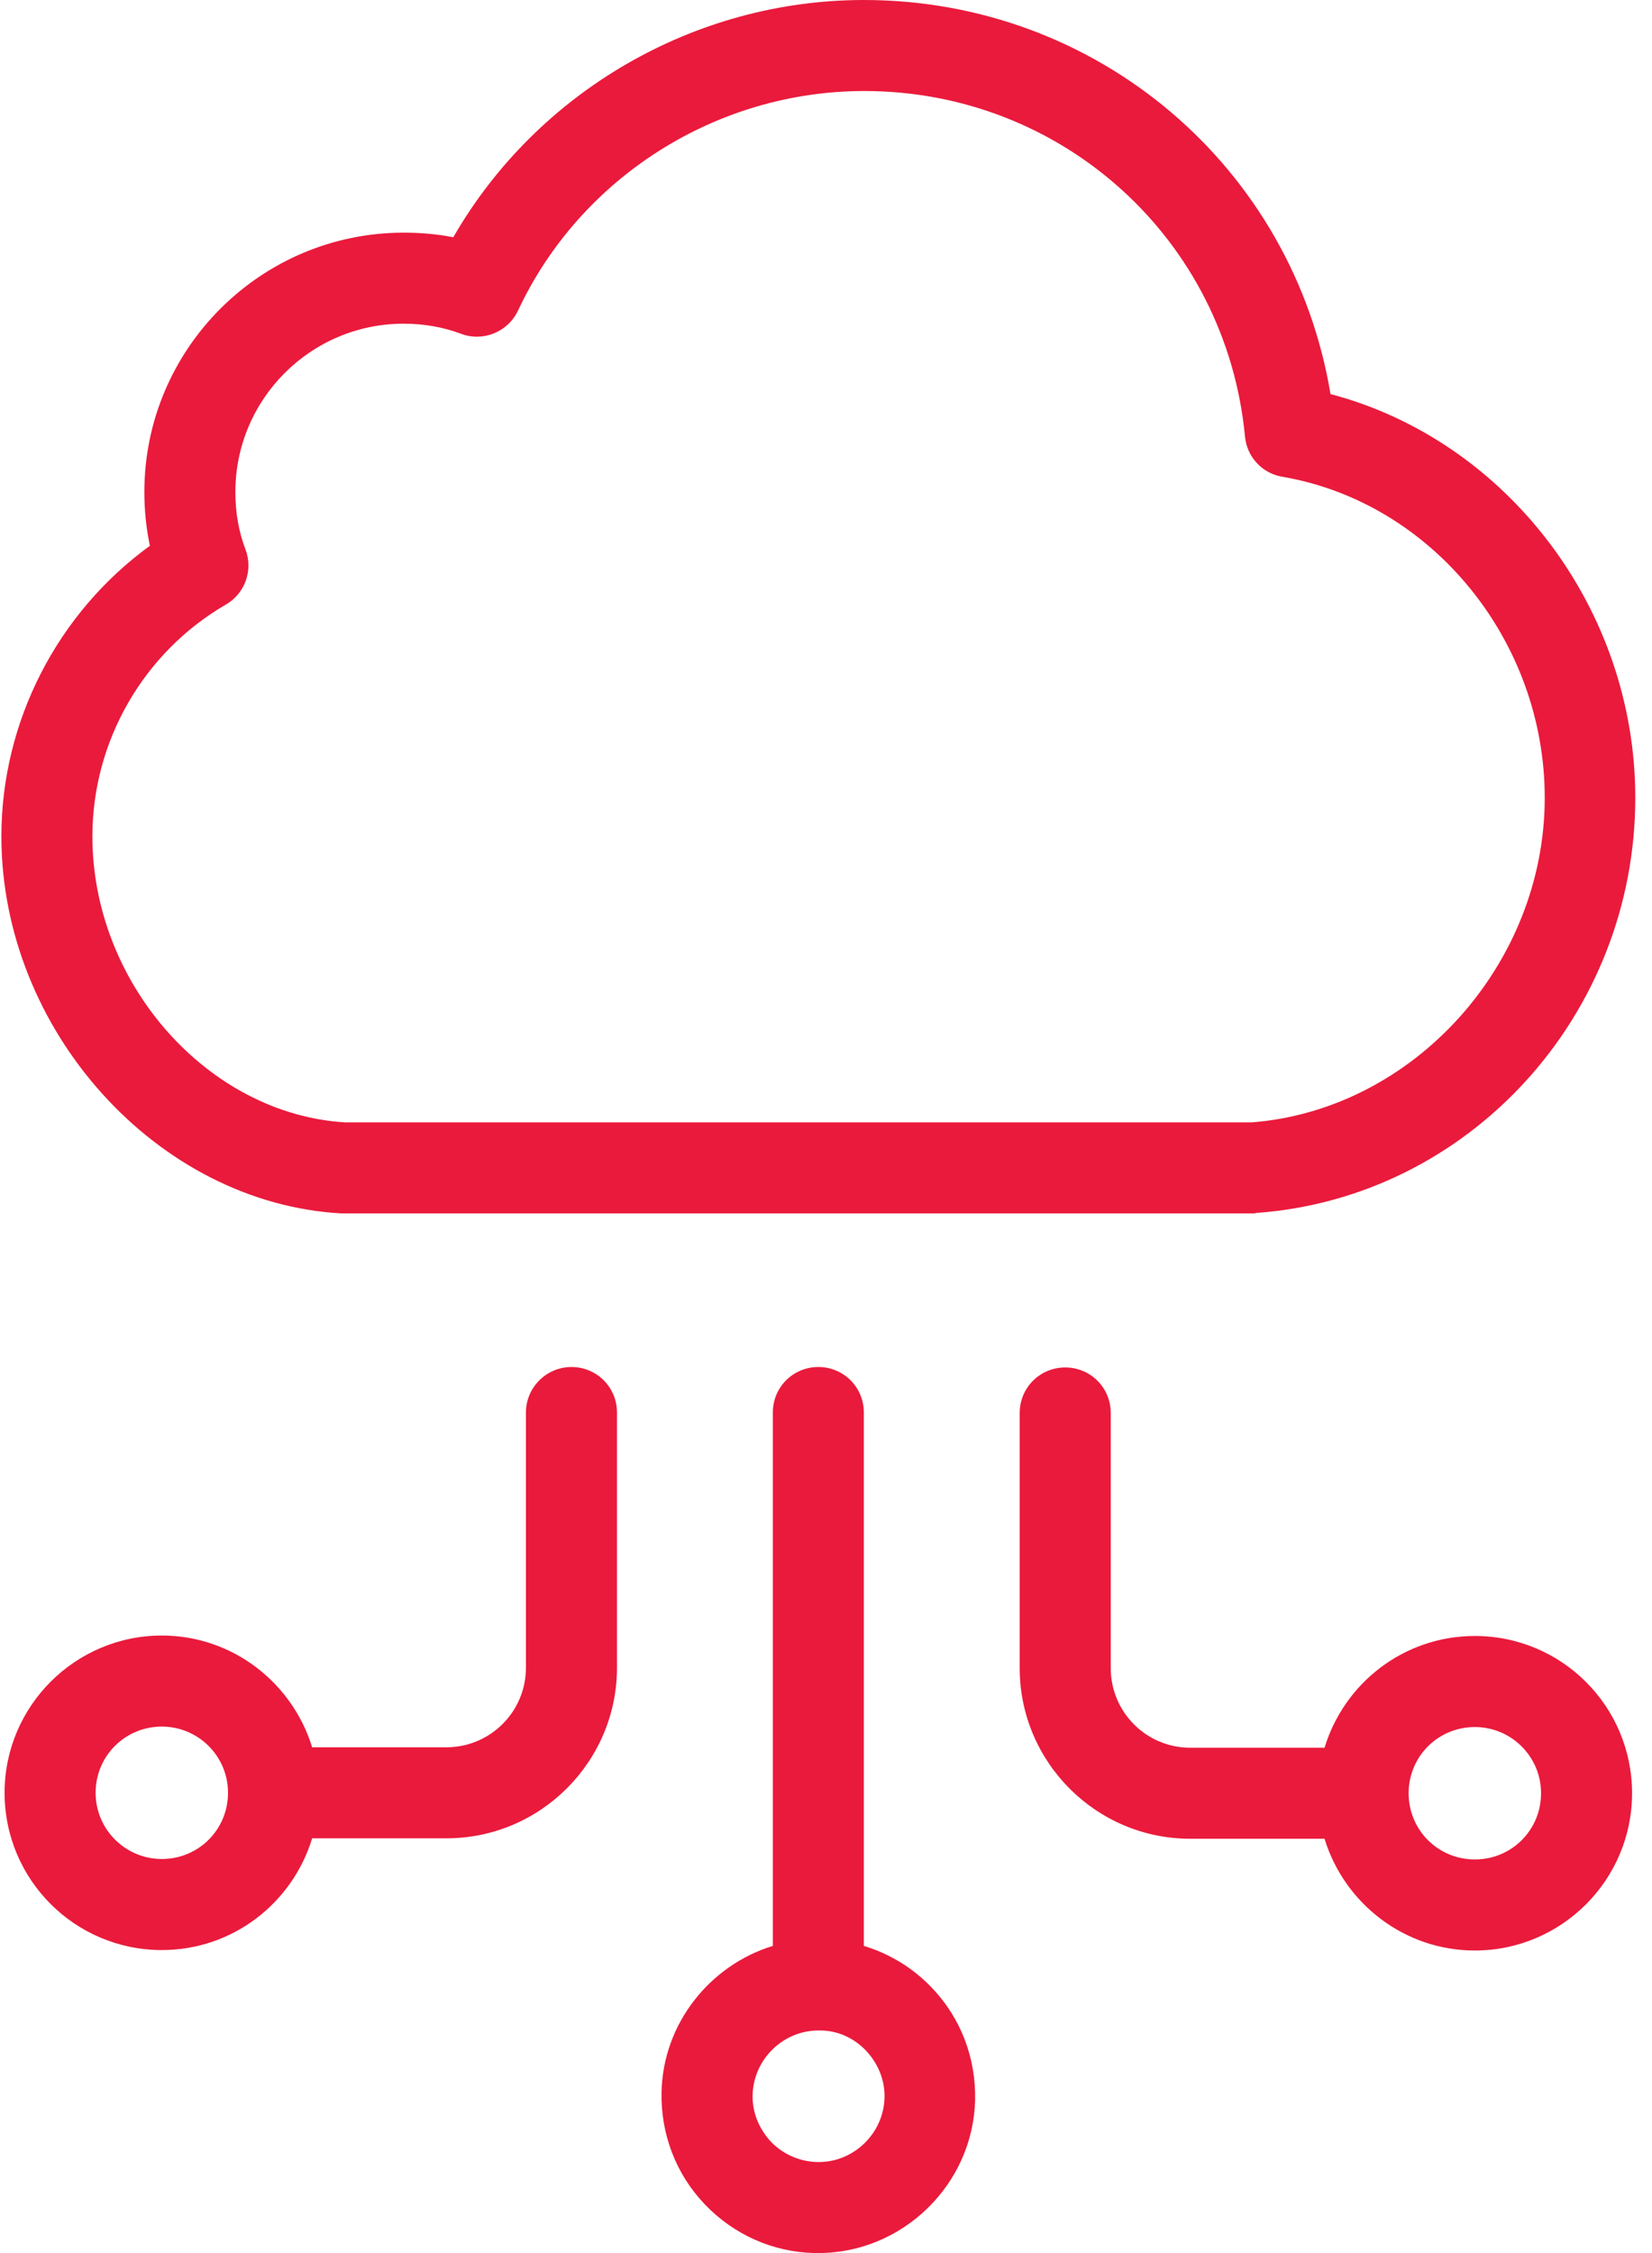 <?xml version="1.0" encoding="UTF-8"?>
<svg width="44px" height="60px" viewBox="0 0 44 60" version="1.1" xmlns="http://www.w3.org/2000/svg" xmlns:xlink="http://www.w3.org/1999/xlink">
    <!-- Generator: Sketch 50.2 (55047) - http://www.bohemiancoding.com/sketch -->
    <title>cloud-computing</title>
    <desc>Created with Sketch.</desc>
    <defs></defs>
    <g id="Symbols" stroke="none" stroke-width="1" fill="none" fill-rule="evenodd">
        <g id="cloud-computing" fill="#EA1A3C" fill-rule="nonzero">
            <g id="Shape">
                <path d="M33.453,32.302 C39.122,31.898 43.555,27.049 43.555,21.245 C43.555,16.2 40.127,11.731 35.437,10.494 C34.433,4.457 29.241,0 23.008,0 C18.49,0 14.302,2.449 12.073,6.318 C11.645,6.233 11.192,6.196 10.751,6.196 C6.943,6.196 3.845,9.294 3.845,13.102 C3.845,13.592 3.894,14.069 3.992,14.535 C1.531,16.322 0.037,19.212 0.037,22.273 C0.037,27.441 4.188,32.045 9.098,32.314 C9.122,32.314 9.147,32.314 9.171,32.314 L33.38,32.314 C33.392,32.314 33.429,32.314 33.453,32.302 Z M9.196,29.89 C5.535,29.669 2.461,26.192 2.461,22.273 C2.461,19.739 3.82,17.376 6.012,16.102 C6.527,15.808 6.747,15.184 6.539,14.633 C6.355,14.155 6.269,13.641 6.269,13.102 C6.269,10.629 8.278,8.62 10.751,8.62 C11.278,8.62 11.792,8.706 12.282,8.89 C12.869,9.11 13.531,8.841 13.8,8.265 C15.465,4.714 19.09,2.424 23.02,2.424 C28.298,2.424 32.657,6.38 33.159,11.62 C33.208,12.171 33.624,12.612 34.163,12.698 C38.143,13.384 41.143,17.057 41.143,21.245 C41.143,25.69 37.641,29.559 33.331,29.89 L9.196,29.89 Z"></path>
                <path d="M21.796,36.404 C21.122,36.404 20.584,36.943 20.584,37.616 L20.584,51.82 C18.906,52.335 17.657,53.89 17.62,55.714 C17.596,56.829 18,57.894 18.771,58.702 C19.543,59.51 20.584,59.976 21.698,60 L21.796,60 C24.049,60 25.922,58.163 25.971,55.922 C25.996,54.808 25.592,53.743 24.82,52.935 C24.318,52.408 23.694,52.029 23.008,51.82 L23.008,37.616 C23.008,36.943 22.469,36.404 21.796,36.404 Z M23.069,54.612 C23.388,54.955 23.571,55.396 23.559,55.861 C23.535,56.804 22.751,57.576 21.808,57.576 L21.759,57.576 C21.294,57.563 20.853,57.367 20.535,57.037 C20.216,56.694 20.033,56.253 20.045,55.788 C20.069,54.845 20.853,54.073 21.796,54.073 L21.845,54.073 C22.31,54.073 22.739,54.269 23.069,54.612 Z"></path>
                <path d="M14.008,37.616 L14.008,44.412 C14.008,45.588 13.053,46.531 11.89,46.531 L8.314,46.531 C7.788,44.816 6.196,43.555 4.31,43.555 C2.008,43.555 0.122,45.429 0.122,47.743 C0.122,50.057 1.996,51.931 4.31,51.931 C6.196,51.931 7.788,50.682 8.314,48.955 L11.89,48.955 C14.4,48.955 16.433,46.91 16.433,44.412 L16.433,37.616 C16.433,36.943 15.894,36.404 15.22,36.404 C14.559,36.404 14.008,36.943 14.008,37.616 Z M4.31,49.506 C3.343,49.506 2.547,48.722 2.547,47.743 C2.547,46.763 3.331,45.98 4.31,45.98 C5.278,45.98 6.073,46.763 6.073,47.743 C6.073,48.722 5.29,49.506 4.31,49.506 Z"></path>
                <path d="M31.702,48.967 L35.278,48.967 C35.804,50.682 37.396,51.943 39.282,51.943 C41.584,51.943 43.469,50.069 43.469,47.755 C43.469,45.441 41.596,43.567 39.282,43.567 C37.396,43.567 35.804,44.816 35.278,46.543 L31.702,46.543 C30.527,46.543 29.584,45.588 29.584,44.424 L29.584,37.629 C29.584,36.955 29.045,36.416 28.371,36.416 C27.698,36.416 27.159,36.955 27.159,37.629 L27.159,44.424 C27.159,46.922 29.192,48.967 31.702,48.967 Z M39.282,45.992 C40.249,45.992 41.045,46.776 41.045,47.755 C41.045,48.735 40.261,49.518 39.282,49.518 C38.302,49.518 37.518,48.735 37.518,47.755 C37.518,46.776 38.302,45.992 39.282,45.992 Z"></path>
            </g>
        </g>
    </g>
</svg>